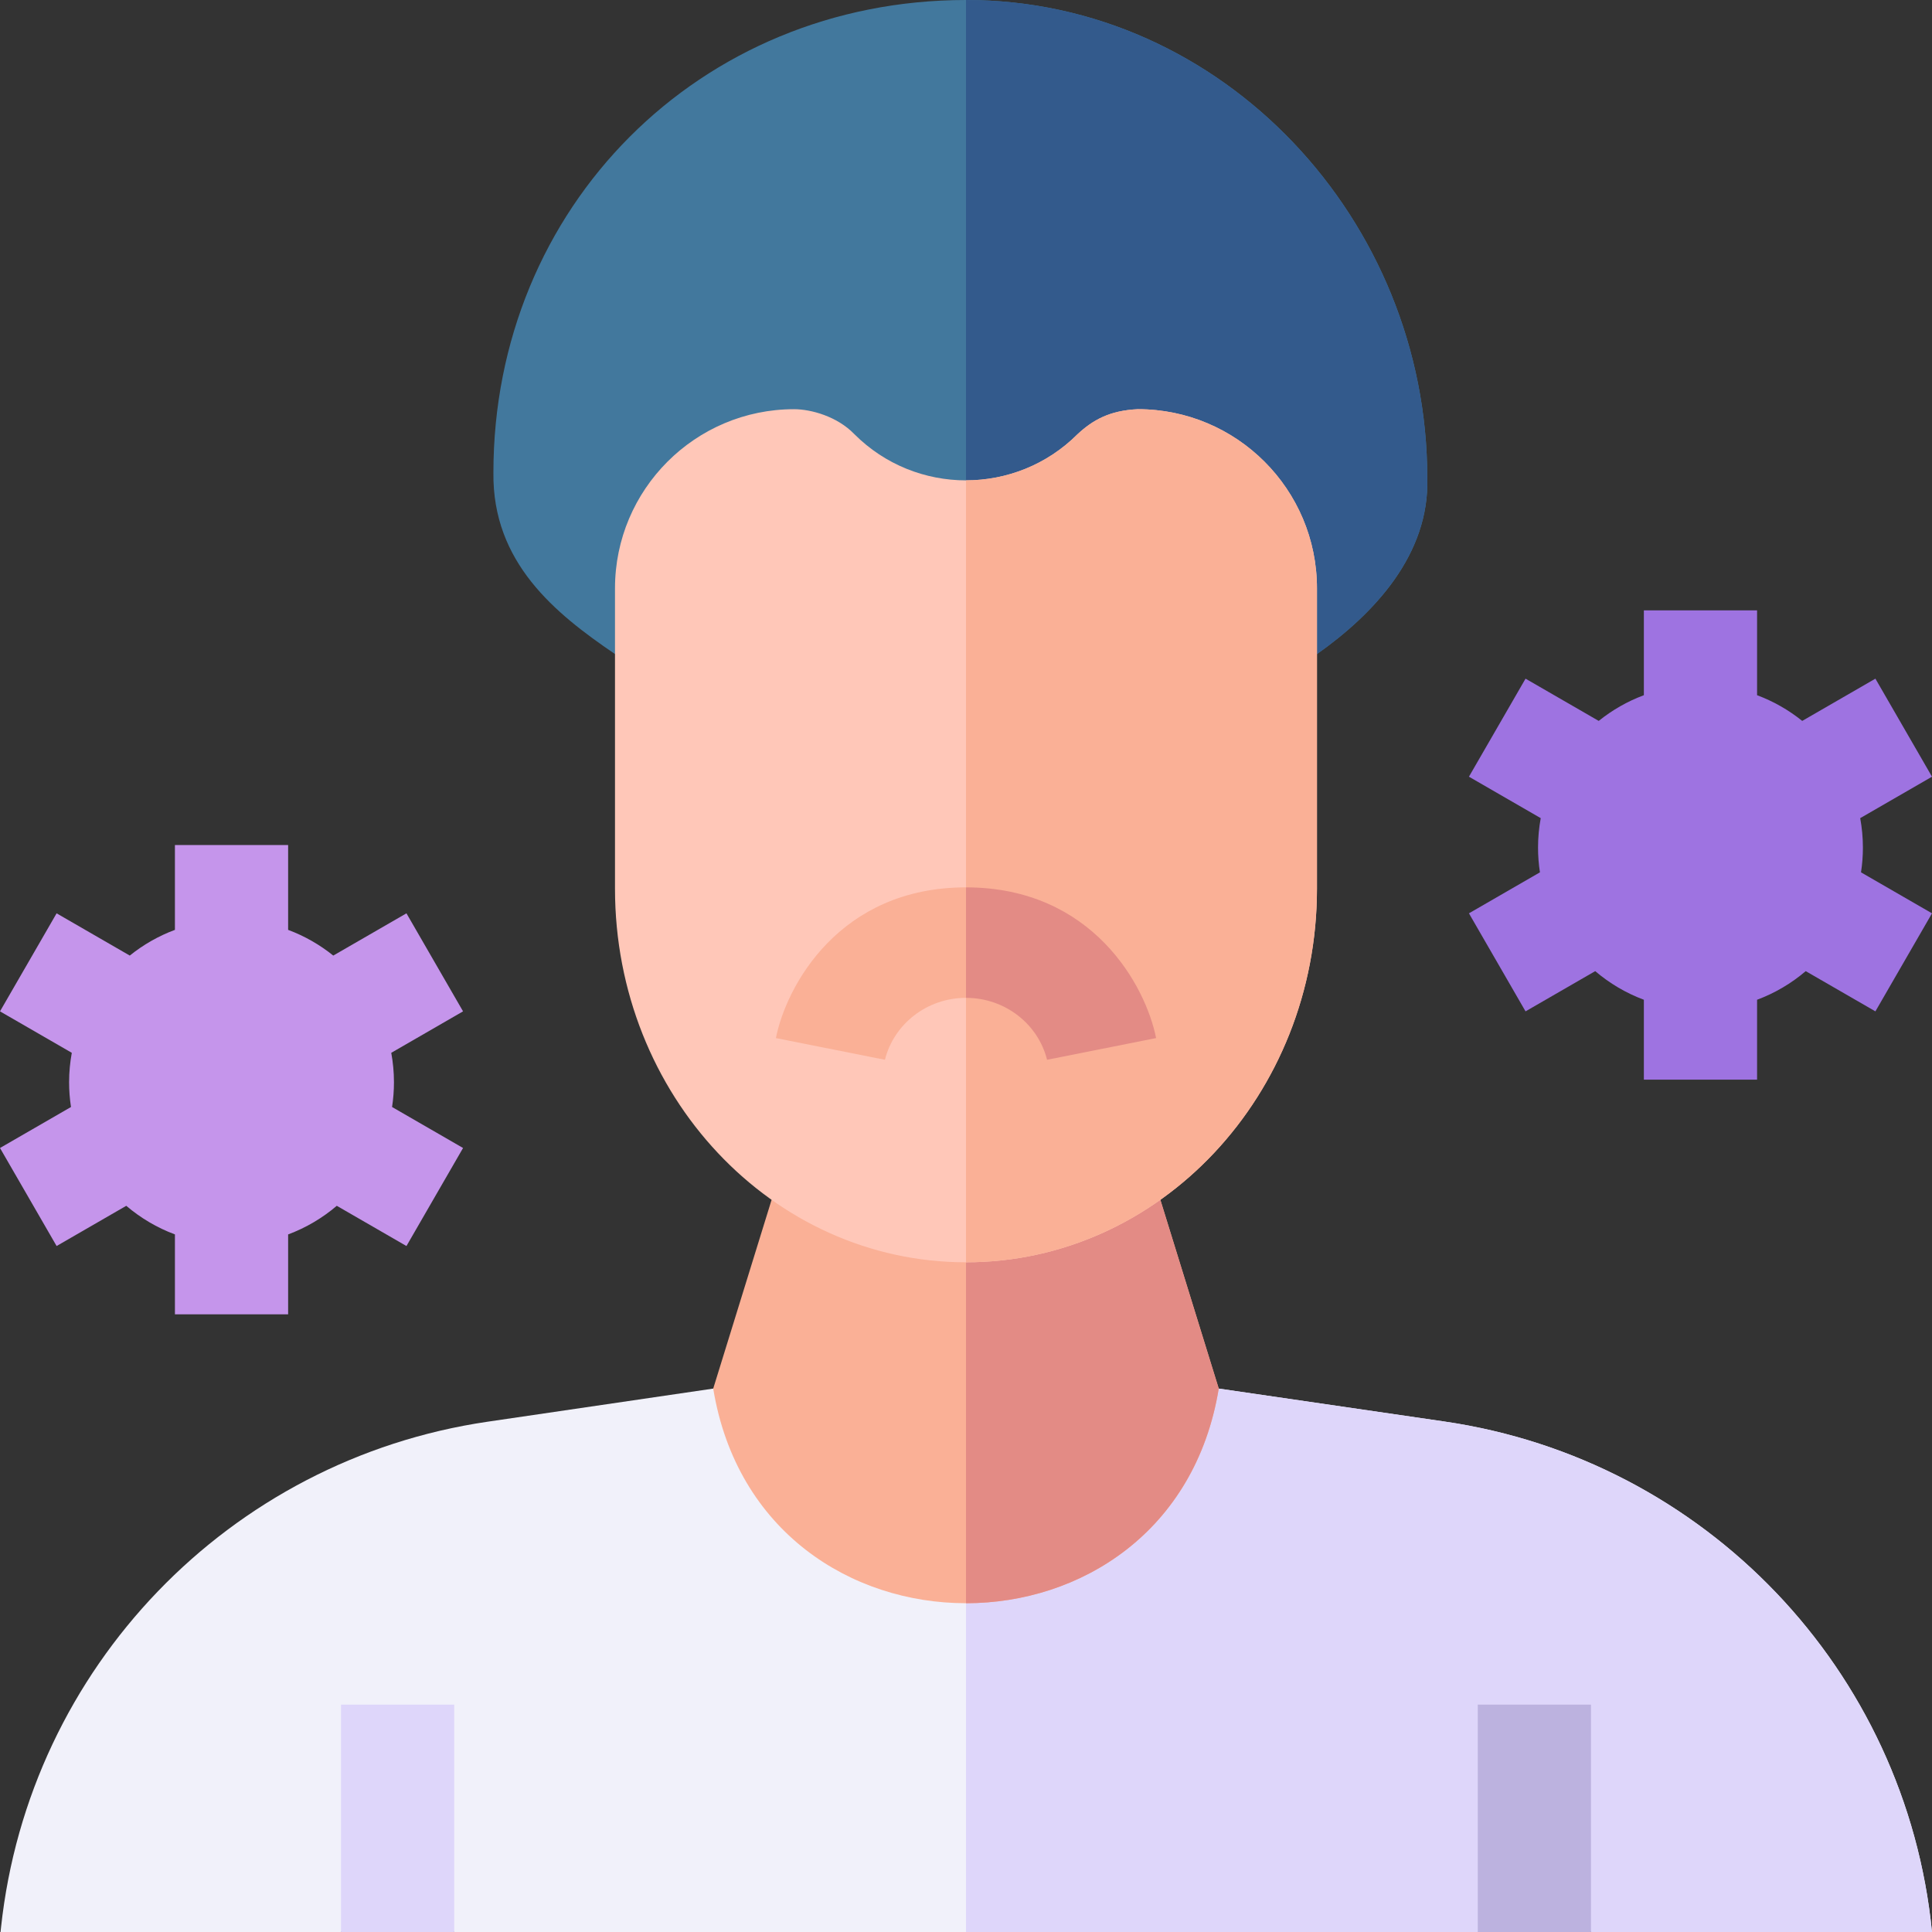 <svg id="Capa_1" enable-background="new 0 0 512 512" height="512" viewBox="0 0 512 512" width="512" xmlns="http://www.w3.org/2000/svg"><rect x="0" y="0" width="512" height="512" fill="#333333" stroke="none"/><g><path d="m512 512h-90.31l-15.06-15-15.01 15h-271.24l-15-15-15.01 15h-90.229l.13-1.21c7.4-68.84 60.43-123.96 128.93-134.02l59.81-8.78h133.97l59.82 8.73c69.03 10.07 122.319 65.86 129.199 135.28z" fill="#f1f1fa"/><path d="m512 512h-90.31l-15.06-15-15.01 15h-135.62v-144.01h66.98l59.82 8.73c69.031 10.07 122.32 65.86 129.2 135.28z" fill="#ded6fa"/><path d="m90.375 451.747h30v60.253h-30z" fill="#ded6fa"/><path d="m391.625 451.747h30v60.253h-30z" fill="#bcb2df"/><path d="m322.98 367.99c-6.23 37.92-36.61 56.88-66.98 56.88-30.38 0-60.76-18.96-66.99-56.88l16.75-54.16 50.24.01h50.23z" fill="#fab096"/><path d="m322.98 367.99c-6.23 37.92-36.61 56.88-66.98 56.88v-111.03h50.23z" fill="#e38b85"/><path d="m349.01 173.33h-186.03c-15.91-10.81-32.51-24.26-32.22-48.09 0-70.27 54.54-125.24 125.24-125.24 68.22 0 122.24 58.49 122.24 126.6.661 20.31-14.07 36.03-29.23 46.73z" fill="#42789d"/><path d="m349.01 173.33h-93.01v-173.33c68.22 0 122.24 58.49 122.24 126.6.661 20.31-14.07 36.03-29.23 46.73z" fill="#335a8c"/><path d="m349.01 155.92v79.59c0 54.68-41.64 99.01-93.01 99.01-25.69 0-48.94-11.08-65.78-29-16.83-17.92-27.24-42.67-27.24-70.01v-79.59c0-13.11 5.32-24.98 13.91-33.57s20.46-13.91 33.57-13.91c4.423.013 11.355 1.868 15.94 6.6 8.17 8.18 18.88 12.26 29.6 12.26 10.71 0 21.42-4.08 29.59-12.26 4.02-3.718 8.441-6.251 15.95-6.6 13.11 0 24.98 5.32 33.57 13.91 8.591 8.59 13.9 20.46 13.9 33.57z" fill="#ffc7b8"/><path d="m349.01 155.92v79.59c0 54.68-41.64 99.01-93.01 99.01v-207.22c10.71 0 21.42-4.08 29.59-12.26 4.02-3.718 8.441-6.251 15.95-6.6 13.11 0 24.98 5.32 33.57 13.91 8.591 8.59 13.9 20.46 13.9 33.57z" fill="#fab096"/><path d="m104.402 286.78c0-2.656-.253-5.251-.714-7.774l19.026-10.985-15-25.98-19.393 11.196c-3.566-2.871-7.596-5.187-11.965-6.812v-22.489h-30v22.489c-4.369 1.625-8.398 3.941-11.965 6.812l-19.391-11.196-15 25.98 19.026 10.985c-.46 2.523-.714 5.118-.714 7.774 0 2.24.172 4.44.502 6.587l-18.814 10.862 15 25.98 18.463-10.66c3.79 3.229 8.141 5.816 12.894 7.584v21.18h30v-21.18c4.753-1.768 9.105-4.355 12.894-7.584l18.463 10.66 15-25.98-18.814-10.862c.33-2.148.502-4.347.502-6.587z" fill="#c595eb"/><path d="m493.688 224.591c0-2.656-.253-5.251-.714-7.774l19.026-10.984-15-25.98-19.393 11.196c-3.566-2.871-7.596-5.187-11.965-6.812v-22.489h-30v22.489c-4.369 1.625-8.398 3.941-11.965 6.812l-19.393-11.196-15 25.98 19.026 10.985c-.46 2.523-.714 5.118-.714 7.774 0 2.24.172 4.44.502 6.587l-18.814 10.862 15 25.98 18.463-10.66c3.79 3.229 8.141 5.816 12.894 7.584v21.18h30v-21.18c4.753-1.768 9.105-4.355 12.894-7.584l18.465 10.66 15-25.98-18.814-10.862c.33-2.148.502-4.348.502-6.588z" fill="#9e73e1"/><path d="m306.38 275.102-28.9 5.75c-2.34-9.41-11.07-16.41-21.48-16.41s-19.14 7-21.48 16.41l-28.9-5.75c2.75-13.81 16.81-39.94 50.38-39.94s47.63 26.13 50.38 39.94z" fill="#fab096"/><path d="m306.38 275.102-28.9 5.75c-2.34-9.41-11.07-16.41-21.48-16.41v-29.28c33.57 0 47.63 26.13 50.38 39.94z" fill="#e38b85"/></g></svg>